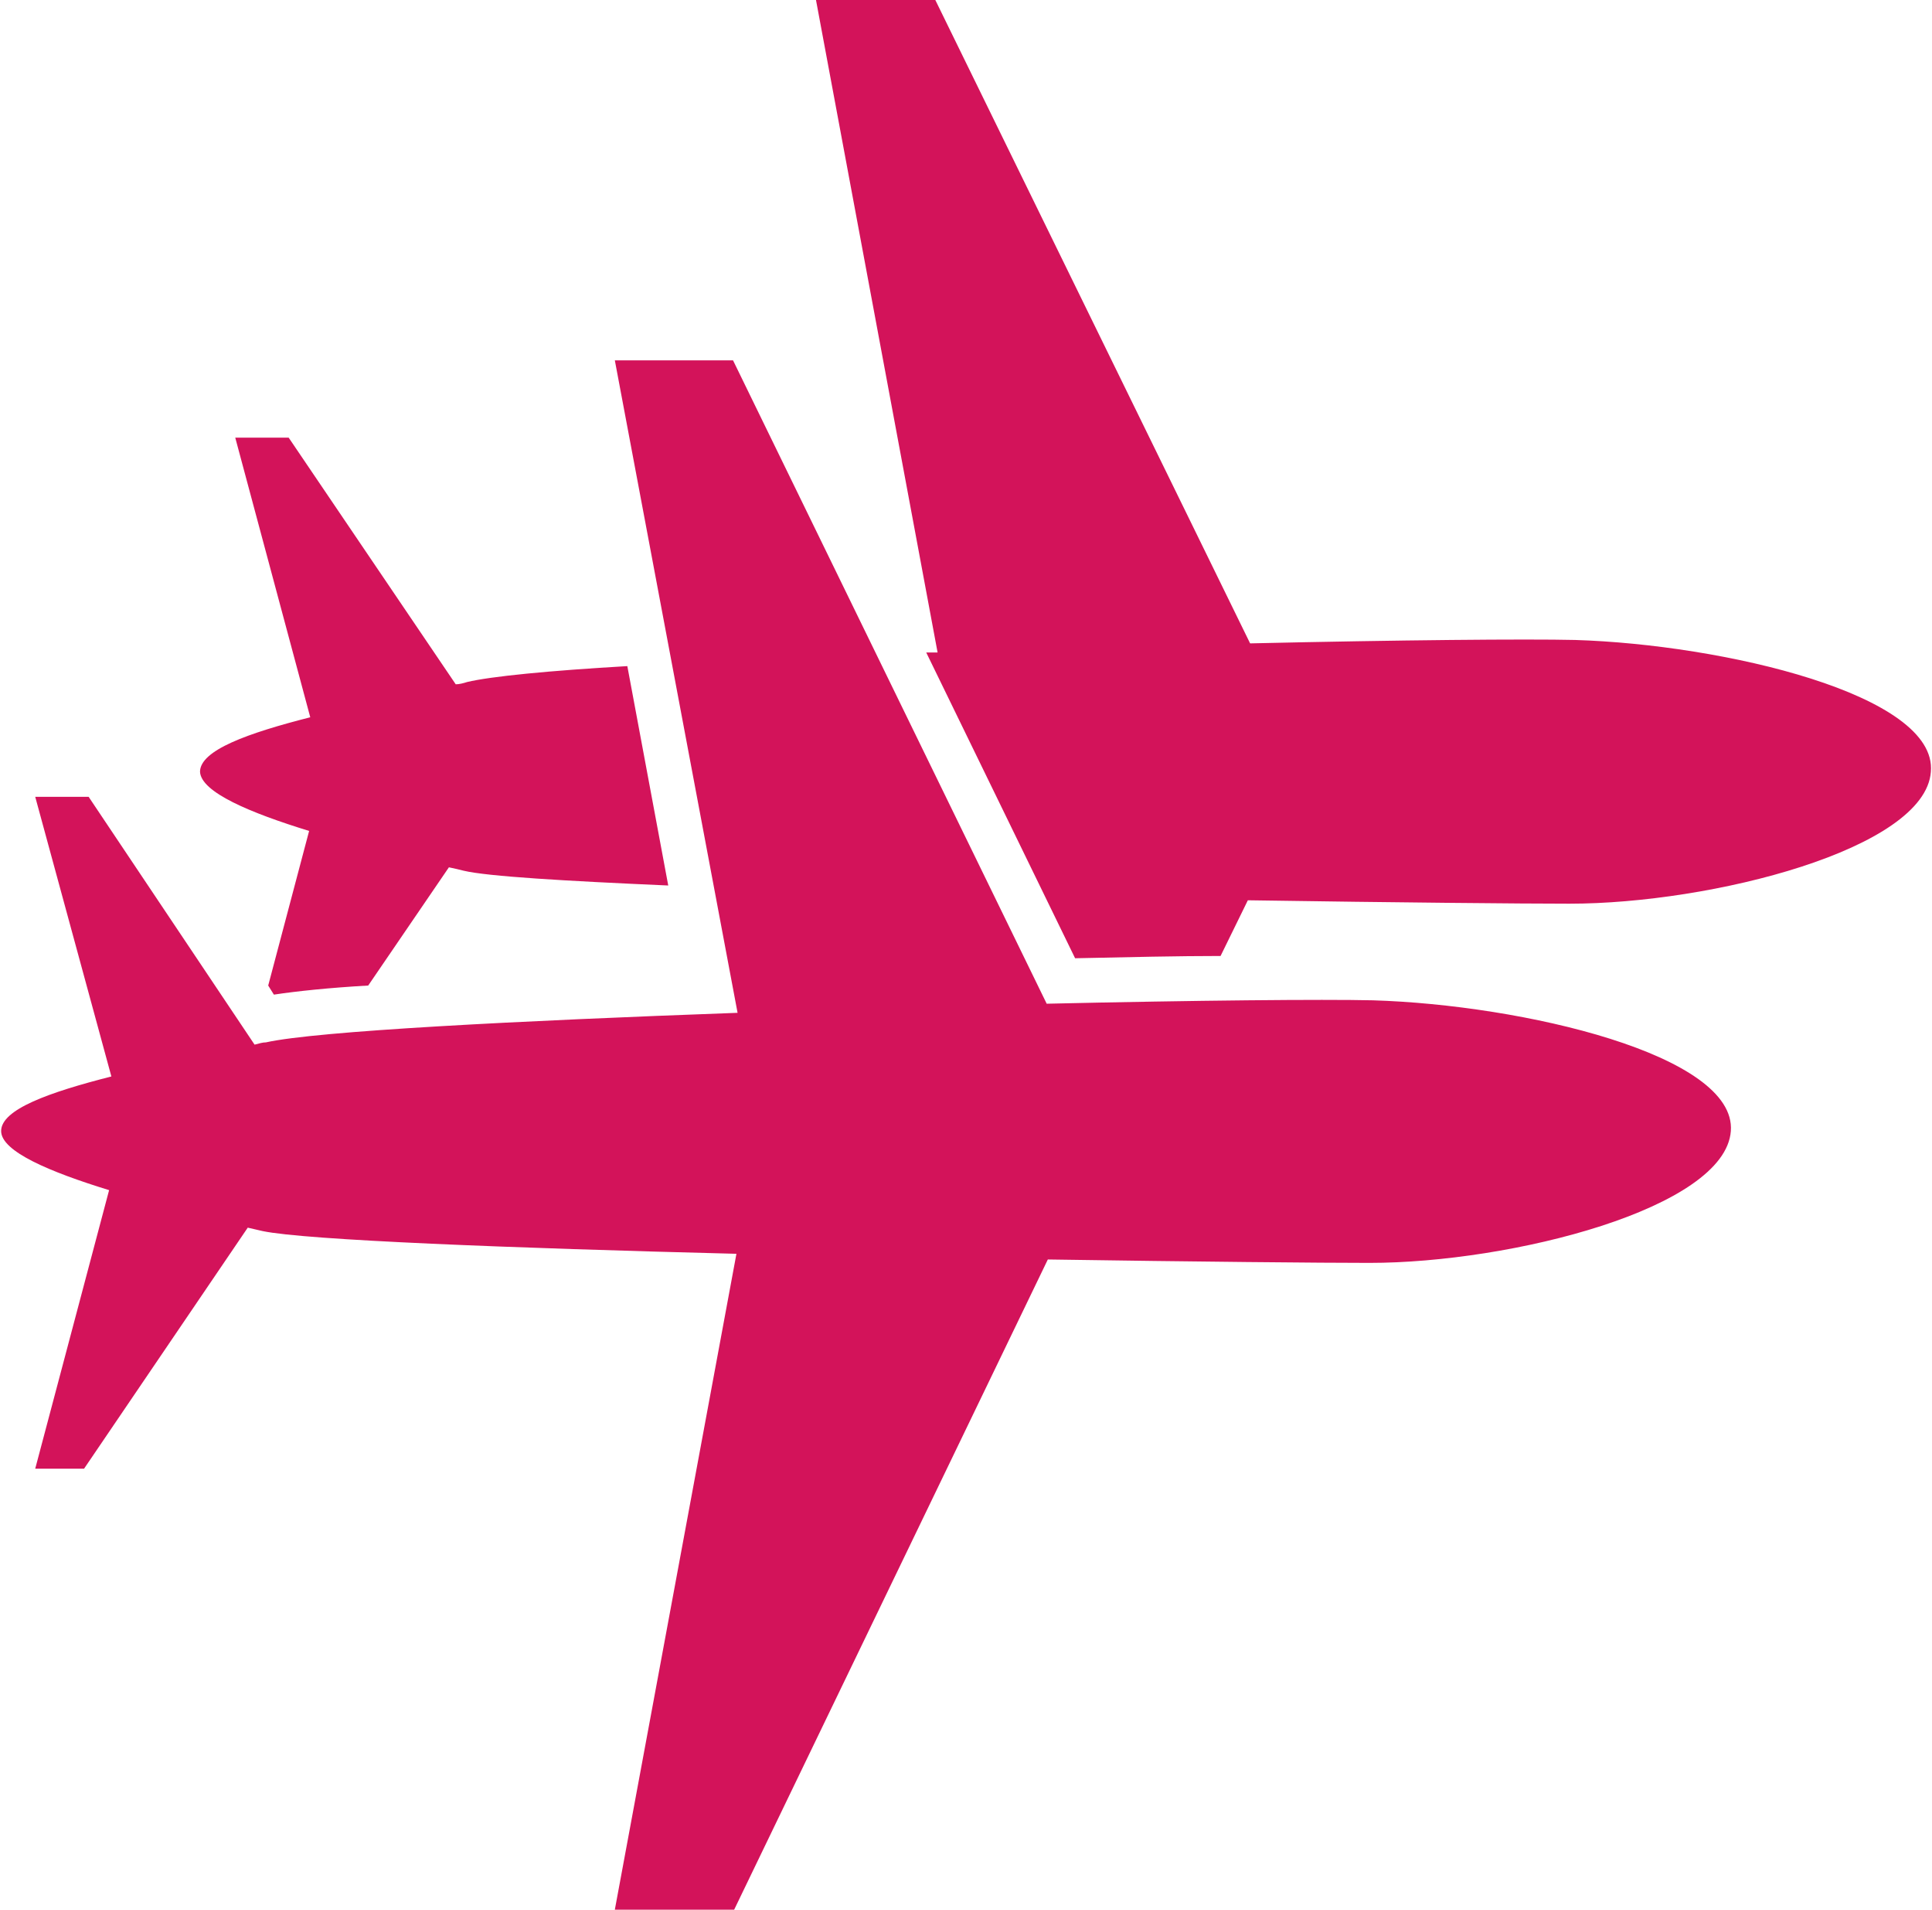 <?xml version="1.0" encoding="utf-8"?>
<!-- Generator: Adobe Illustrator 18.1.1, SVG Export Plug-In . SVG Version: 6.00 Build 0)  -->
<svg version="1.1" id="Layer_1" xmlns="http://www.w3.org/2000/svg" xmlns:xlink="http://www.w3.org/1999/xlink" x="0px" y="0px"
	 width="170px" height="168px" viewBox="0 0 170 168" style="enable-background:new 0 0 170 168;" xml:space="preserve">
<path d="M152.3,99.5c-0.5,6.8-19.3,11.6-31.8,11.6c-4.1,0-15.1-0.1-28.3-0.3L64.6,168H54.1l10.7-57.7c-19.8-0.5-37.9-1.2-41.7-2
	c-0.4-0.1-0.9-0.2-1.3-0.3L7.4,129.2H3.1l6.5-24.5c-5.2-1.6-9.5-3.4-9.5-5.2c0-1.9,4.2-3.4,9.7-4.8L3.1,70.1l4.7,0l14.6,21.8
	c0.4-0.1,0.7-0.2,1-0.2c4.5-1,22.2-1.9,41.5-2.6L54.1,31.7h10.4l27.6,56.6c13.2-0.3,24.3-0.4,28.7-0.3
	C134,88.4,152.8,92.8,152.3,99.5z M138.6,56.3c-4.3-0.1-15.4,0-28.6,0.3L82.3,0H71.8l10.7,57.4c-0.3,0-0.7,0-1,0l13.1,26.9
	c4.7-0.1,9.1-0.2,12.8-0.2l2.4-4.9c13.2,0.2,24.2,0.3,28.3,0.3c12.5,0,31.3-4.8,31.8-11.6C170.5,61.1,151.6,56.7,138.6,56.3z
	 M27.2,73.1l-3.6,13.6l0.5,0.8c2-0.3,4.8-0.6,8.3-0.8l7.1-10.4c0.5,0.1,0.9,0.2,1.3,0.3c2.1,0.5,8.9,0.9,18,1.3l-3.6-19.3
	c-6.9,0.4-12,0.9-14.1,1.4c-0.3,0.1-0.7,0.2-1,0.2L25.4,38.5h-4.7l6.6,24.6c-5.5,1.4-9.7,2.9-9.7,4.8C17.7,69.7,22,71.5,27.2,73.1z" fill="#d3135a"
	/>
</svg>
